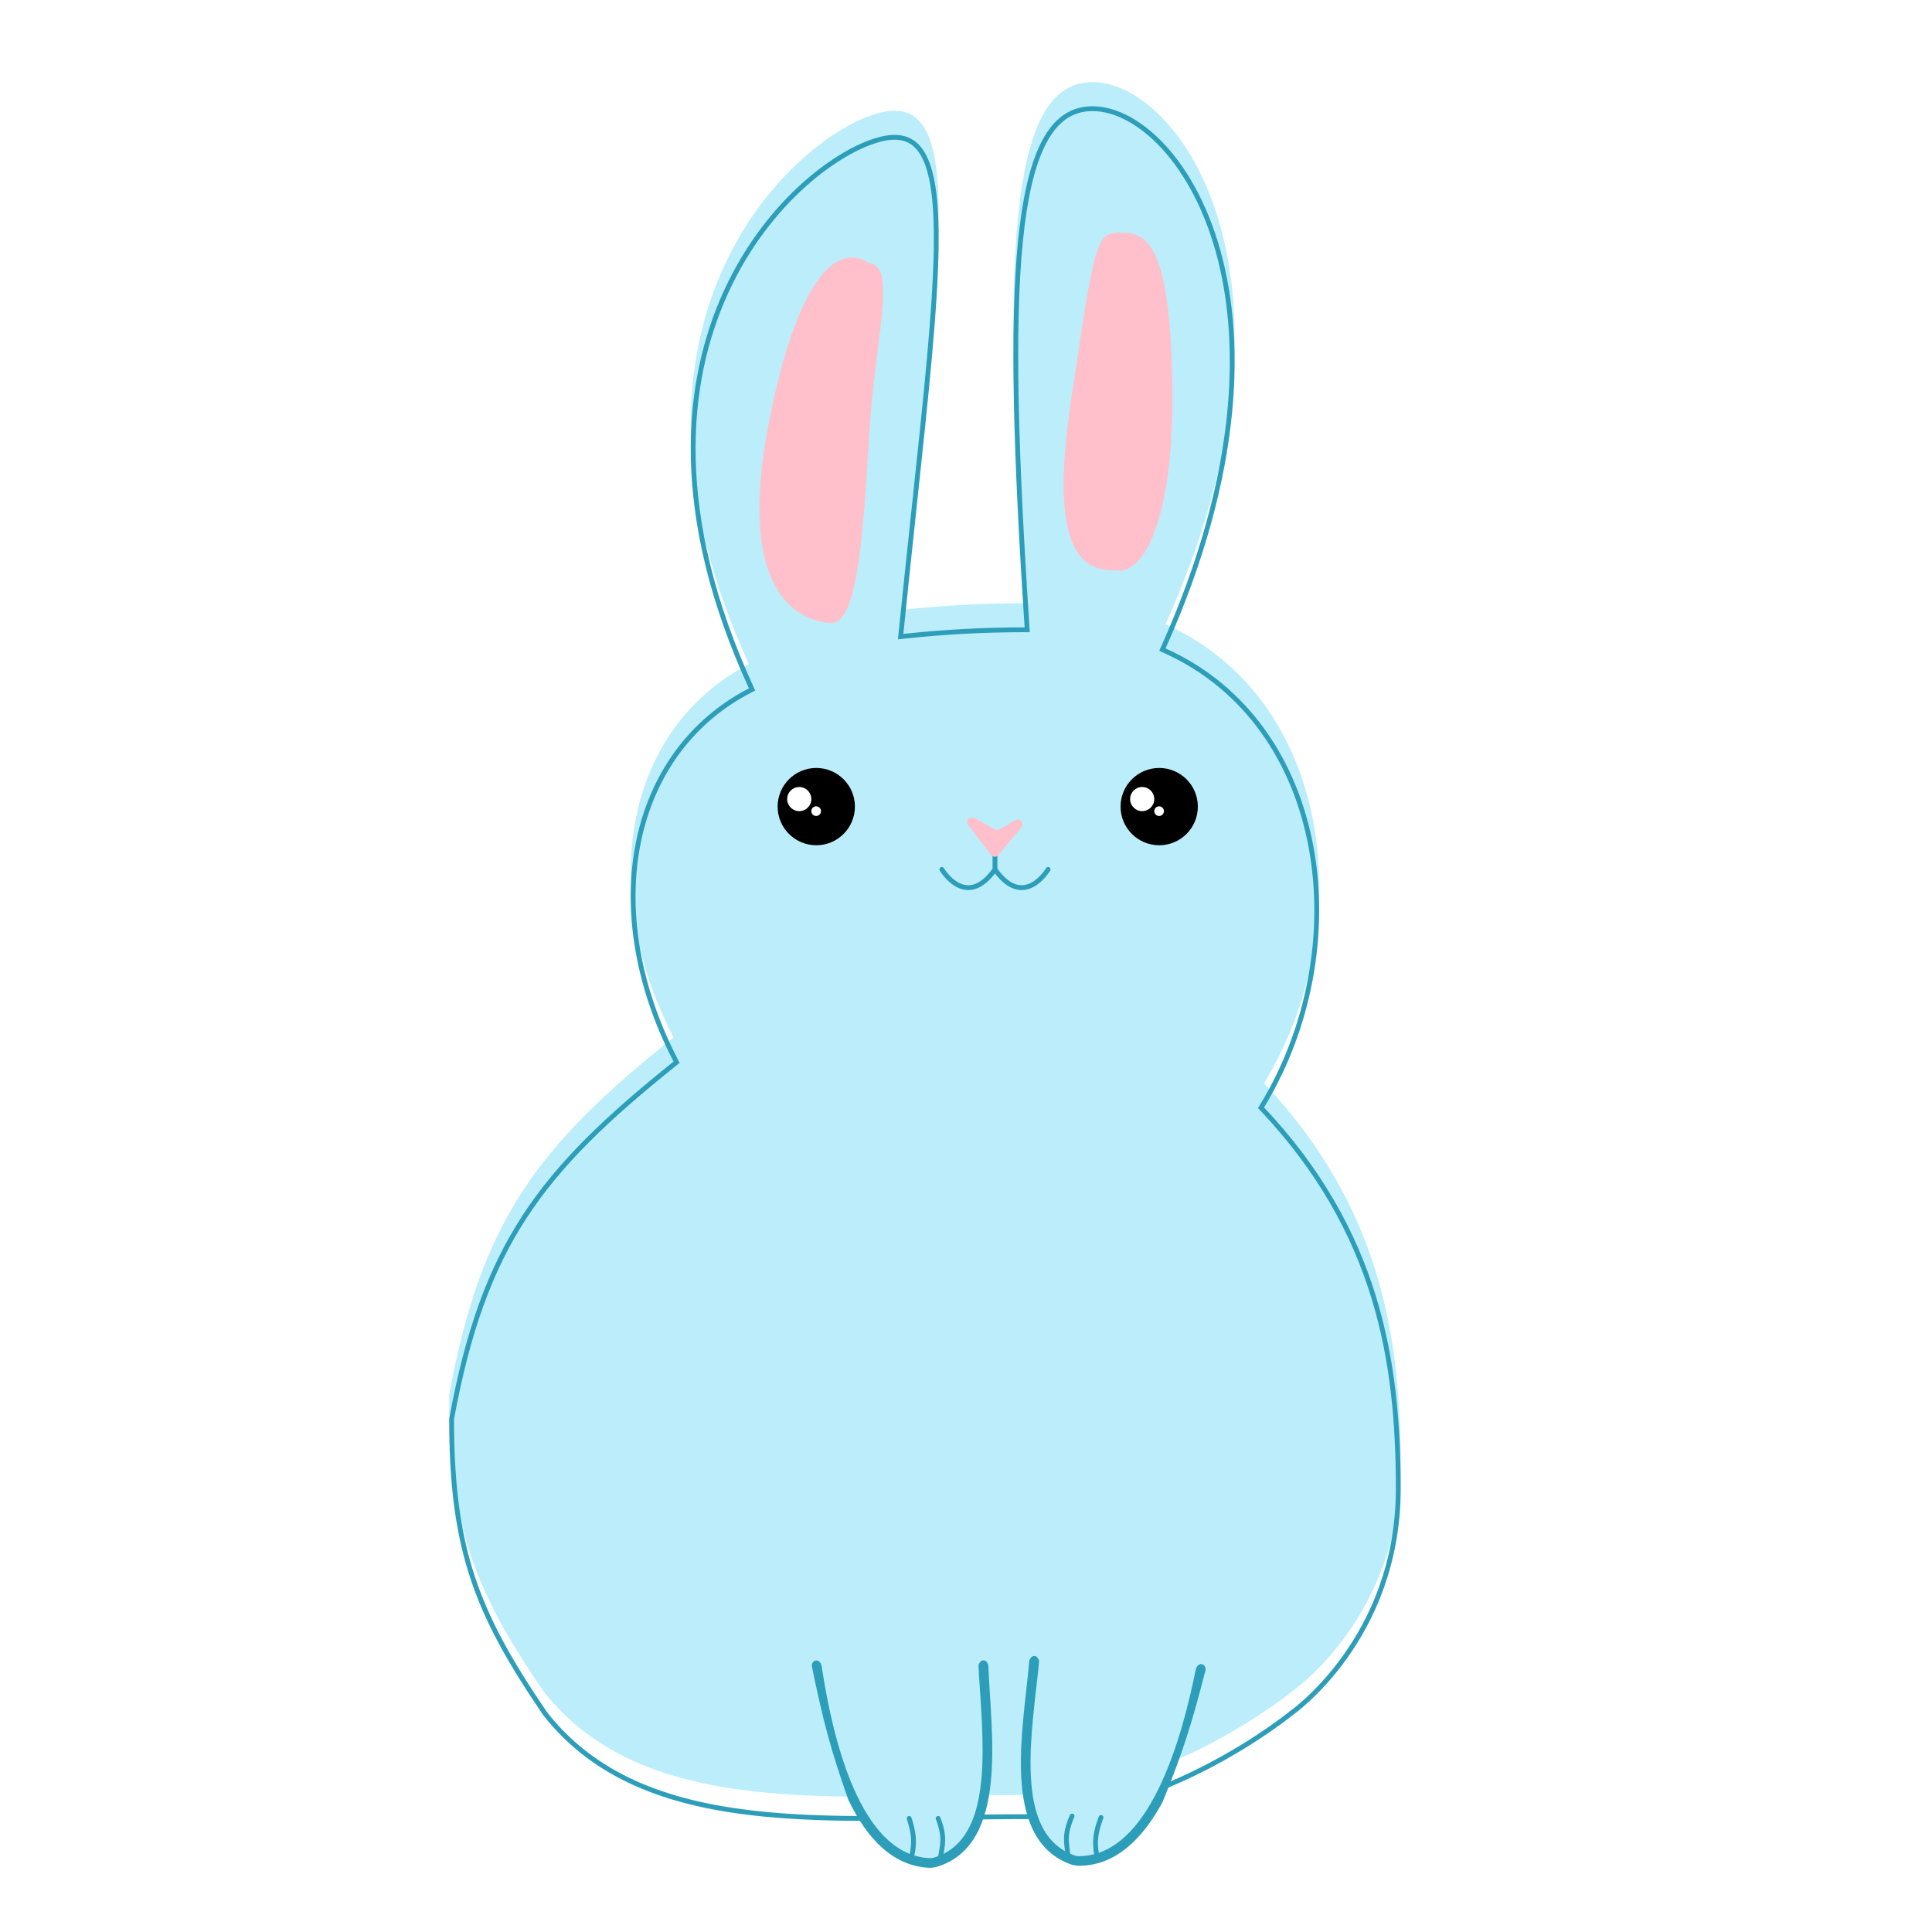 <svg width="100%" height="100%" viewBox="0 0 400 400" fill="none" xmlns="http://www.w3.org/2000/svg">
<g id="Bunny">
<g id="Ellipse 7">
<g filter="url(#filter0_i_200_147)">
<path d="M261.705 229.281C285.729 254.754 290 281.674 290 308.197C290 339.664 267.577 355.148 267.577 355.148C267.577 355.148 241.375 376.625 212.137 376.625C172.969 376.625 133.321 381.62 112.5 355.148C98.043 333.999 93 320.684 93 293.713C99.679 257.537 111.374 242.267 139.447 219.791C123.074 188.084 130.011 155.436 155.055 142.516C122.18 70.833 165.179 32.444 182.326 28.304C200.716 23.863 194.387 58.719 187.028 131.244C195.221 130.352 203.605 129.89 212.137 129.89C207.402 57.992 209.105 24.174 224.624 22.102C242.968 19.653 273.985 61.369 241.32 134.247C275.827 149.751 281.649 196.54 261.705 229.281Z" fill="#BBEEFA"/>
</g>
<path d="M261.278 229.021L261.079 229.346L261.341 229.624C285.242 254.967 289.5 281.739 289.5 308.197C289.5 323.805 283.941 335.443 278.383 343.181C275.603 347.051 272.823 349.945 270.741 351.87C269.701 352.832 268.835 353.551 268.231 354.029C267.929 354.268 267.692 354.446 267.532 354.564C267.51 354.581 267.488 354.596 267.469 354.61C267.42 354.646 267.38 354.675 267.351 354.695L267.306 354.727L267.296 354.735L267.293 354.736L267.293 354.736L267.276 354.748L267.26 354.761L267.397 354.928C267.26 354.761 267.26 354.761 267.26 354.761L267.259 354.762L267.256 354.764L267.243 354.775L267.188 354.82C267.138 354.86 267.064 354.919 266.966 354.997C266.769 355.152 266.476 355.381 266.092 355.672C265.324 356.256 264.192 357.09 262.742 358.092C259.842 360.097 255.67 362.77 250.589 365.444C240.418 370.795 226.642 376.125 212.137 376.125C206.709 376.125 201.279 376.22 195.898 376.315C181.819 376.562 168.065 376.804 155.497 375.317C138.153 373.264 123.196 367.929 112.903 354.852C105.691 344.3 100.849 335.732 97.804 326.458C94.761 317.192 93.503 307.19 93.5 293.758C96.831 275.734 101.406 262.954 108.62 251.888C115.844 240.806 125.736 231.409 139.76 220.181L140.079 219.925L139.891 219.561C123.596 188.006 130.57 155.71 155.284 142.96L155.709 142.741L155.51 142.307C139.125 106.582 141.671 79.218 150.386 60.291C154.748 50.819 160.66 43.447 166.541 38.188C172.43 32.923 178.261 29.8 182.443 28.79C184.676 28.25 186.472 28.323 187.914 28.937C189.35 29.549 190.506 30.727 191.406 32.538C193.225 36.197 193.935 42.293 193.833 50.906C193.682 63.725 191.744 81.885 189.242 105.335C188.388 113.339 187.468 121.959 186.531 131.193L186.468 131.808L187.082 131.741C195.257 130.851 203.623 130.39 212.137 130.39H212.671L212.636 129.857C210.269 93.905 209.514 67.515 211.283 49.861C212.168 41.03 213.68 34.433 215.908 29.929C218.127 25.442 221.025 23.087 224.69 22.598C229.073 22.013 234.308 24.061 239.221 28.707C244.126 33.343 248.661 40.526 251.623 50.075C257.543 69.167 257.158 97.688 240.864 134.043L240.66 134.499L241.116 134.703C258.191 142.375 268.188 157.792 271.44 175.391C274.693 192.996 271.187 212.754 261.278 229.021Z" stroke="#2D9EB9"/>
</g>
<g id="eye_reflection">
<circle id="eye" cx="169" cy="167" r="8" fill="black"/>
<g id="eye_reflection_2">
<circle id="big" cx="165.479" cy="165.439" r="2.5" fill="white"/>
<path id="small" d="M169.979 167.939C169.979 168.491 169.532 168.939 168.979 168.939C168.427 168.939 167.979 168.491 167.979 167.939C167.979 167.387 168.427 166.939 168.979 166.939C169.532 166.939 169.979 167.387 169.979 167.939Z" fill="white"/>
</g>
</g>
<g id="eye_reflection_3">
<circle id="eye_2" cx="240" cy="167" r="8" fill="black"/>
<g id="eye_reflection_4">
<circle id="big_2" cx="236.479" cy="165.439" r="2.5" fill="white"/>
<path id="small_2" d="M240.979 167.939C240.979 168.491 240.532 168.939 239.979 168.939C239.427 168.939 238.979 168.491 238.979 167.939C238.979 167.387 239.427 166.939 239.979 166.939C240.532 166.939 240.979 167.387 240.979 167.939Z" fill="white"/>
</g>
</g>
<path id="Ellipse 6" d="M179.98 89.651C178.782 108.944 177.788 129.359 172 129C166.212 128.641 152.295 123.933 159.02 88.349C164 62 171.833 49.156 179.98 54.5C185.768 54.859 181.178 70.358 179.98 89.651Z" fill="#FFC0CB"/>
<path id="Ellipse 8" d="M242.724 83.296C242.724 105.5 237.53 118.226 231.731 118.145C225.933 118.063 216.541 117.848 221.726 83C226.911 48.152 226.921 48.07 232.719 48.152C238.517 48.233 242.724 53.5 242.724 83.296Z" fill="#FFC0CB"/>
<path id="Vector 4" d="M206 173V180M206 180C212 188.5 217 180 217 180M206 180C200 188.5 195 180 195 180" stroke="#2D9EB9" stroke-linecap="round"/>
<path id="Polygon 1" d="M205.196 176.987C205.588 177.496 206.352 177.509 206.76 177.013L211.447 171.317C212.157 170.455 211.135 169.255 210.171 169.818L206.954 171.695C206.649 171.873 206.273 171.877 205.964 171.705L201.736 169.355C200.787 168.827 199.795 169.979 200.458 170.839L205.196 176.987Z" fill="#FFC0CB"/>
<g id="Group 1">
<g id="Polygon 2">
<path d="M193.428 385.619C193.187 385.687 192.925 385.72 192.675 385.714C178.223 385.322 171.867 363.565 169.055 344.645C168.877 343.446 169.813 342.378 171.025 342.379L201.577 342.411C202.68 342.412 203.573 343.298 203.608 344.401C204.04 358.017 208.065 381.491 193.428 385.619Z" fill="#BBEEFA"/>
<path d="M193.418 385.622C193.184 385.688 192.929 385.72 192.687 385.714C178.322 385.337 171.952 363.856 169.111 345.019C168.901 343.627 169.89 342.378 171.179 342.38L201.461 342.411C202.627 342.412 203.573 343.442 203.618 344.717C204.101 358.381 207.954 381.533 193.418 385.622Z" fill="#BBEEFA"/>
</g>
<path id="Polygon 2 (Stroke)" fill-rule="evenodd" clip-rule="evenodd" d="M192.702 384.714C186.06 384.534 181.103 379.454 177.402 371.697C174.18 364.943 172.036 356.402 170.611 348.057C170.429 346.99 170.259 345.926 170.1 344.87C169.732 343.38 168.232 343.483 168.066 344.792C168.084 344.917 168.103 345.043 168.122 345.168C170.361 356.046 171.918 362.089 175.659 372.687L175.676 372.723C179.465 380.589 184.891 386.503 192.648 386.713L193.699 386.582C201.6 384.354 204.344 376.941 205.145 368.859L205.156 368.747L205.164 368.663C205.255 367.712 205.319 366.745 205.363 365.766C205.54 361.771 205.363 357.597 205.132 353.675C205.073 352.671 205.01 351.683 204.949 350.72C204.814 348.585 204.686 346.566 204.62 344.744C204.232 343.411 202.963 343.451 202.587 344.744C202.655 346.701 202.822 348.821 202.963 351.034C203.02 351.945 203.079 352.873 203.135 353.811C203.365 357.682 203.54 361.738 203.368 365.632C203.326 366.59 203.262 367.539 203.173 368.473L203.163 368.584L203.155 368.661C202.904 371.198 202.467 373.559 201.772 375.657C200.297 380.113 197.657 383.387 193.157 384.657C193.011 384.698 192.85 384.718 192.702 384.714ZM192.661 386.714C193.005 386.721 193.359 386.677 193.689 386.585C193.36 386.677 193.005 386.723 192.661 386.714Z" fill="#2D9EB9"/>
<path id="Vector 3" d="M188.733 384.483C189.422 381.358 189.218 379.606 188.233 376.483M194.733 384.483C195.117 381.895 195.733 380.483 194.233 376.483" stroke="#2D9EB9" stroke-linecap="round"/>
</g>
<g id="Group 2">
<g id="Polygon 2_2">
<path d="M222.333 385.156C222.57 385.235 222.831 385.281 223.081 385.286C237.535 385.586 244.924 364.157 248.638 345.394C248.873 344.204 247.989 343.093 246.778 343.037L216.26 341.607C215.158 341.556 214.224 342.398 214.136 343.497C213.053 357.078 207.911 380.332 222.333 385.156Z" fill="#BBEEFA"/>
<path d="M222.343 385.159C222.574 385.236 222.826 385.28 223.069 385.285C237.435 385.596 244.826 364.444 248.564 345.765C248.84 344.385 247.912 343.09 246.625 343.029L216.375 341.613C215.211 341.558 214.216 342.541 214.11 343.813C212.975 357.438 208.019 380.379 222.343 385.159Z" fill="#BBEEFA"/>
</g>
<path id="Polygon 2 (Stroke)_2" fill-rule="evenodd" clip-rule="evenodd" d="M223.102 384.286C229.744 384.424 234.938 379.586 239.006 372.015C242.548 365.423 245.098 356.995 246.92 348.727C247.153 347.67 247.374 346.616 247.583 345.569C248.021 344.097 249.515 344.273 249.619 345.588C249.594 345.712 249.569 345.837 249.544 345.961C246.788 356.719 244.944 362.681 240.7 373.088L240.681 373.123C236.521 380.799 230.818 386.447 223.06 386.285L222.016 386.104C214.231 383.5 211.844 375.965 211.431 367.854L211.425 367.741L211.421 367.657C211.376 366.704 211.358 365.734 211.361 364.754C211.375 360.756 211.752 356.595 212.17 352.688C212.277 351.688 212.387 350.705 212.494 349.745C212.731 347.619 212.956 345.609 213.109 343.792C213.559 342.479 214.826 342.579 215.14 343.889C214.977 345.84 214.71 347.95 214.463 350.154C214.362 351.061 214.259 351.985 214.158 352.919C213.744 356.775 213.375 360.818 213.36 364.715C213.357 365.675 213.375 366.626 213.419 367.563L213.424 367.675L213.428 367.752C213.558 370.298 213.881 372.677 214.475 374.806C215.735 379.327 218.215 382.724 222.65 384.207C222.793 384.255 222.954 384.283 223.102 384.286ZM223.047 386.285C222.703 386.277 222.351 386.215 222.026 386.107C222.351 386.216 222.703 386.278 223.047 386.285Z" fill="#2D9EB9"/>
<path id="Vector 3_2" d="M227.077 384.245C226.538 381.09 226.826 379.351 227.959 376.278M221.084 383.958C220.824 381.355 220.277 379.915 221.966 375.992" stroke="#2D9EB9" stroke-linecap="round"/>
</g>
</g>
<defs>
<filter id="filter0_i_200_147" x="93" y="17" width="197" height="360" filterUnits="userSpaceOnUse" color-interpolation-filters="sRGB">
<feFlood flood-opacity="0" result="BackgroundImageFix"/>
<feBlend mode="normal" in="SourceGraphic" in2="BackgroundImageFix" result="shape"/>
<feColorMatrix in="SourceAlpha" type="matrix" values="0 0 0 0 0 0 0 0 0 0 0 0 0 0 0 0 0 0 127 0" result="hardAlpha"/>
<feOffset dy="-5"/>
<feGaussianBlur stdDeviation="3"/>
<feComposite in2="hardAlpha" operator="arithmetic" k2="-1" k3="1"/>
<feColorMatrix type="matrix" values="0 0 0 0 0 0 0 0 0 0 0 0 0 0 0 0 0 0 0.25 0"/>
<feBlend mode="normal" in2="shape" result="effect1_innerShadow_200_147"/>
</filter>
</defs>
</svg>
